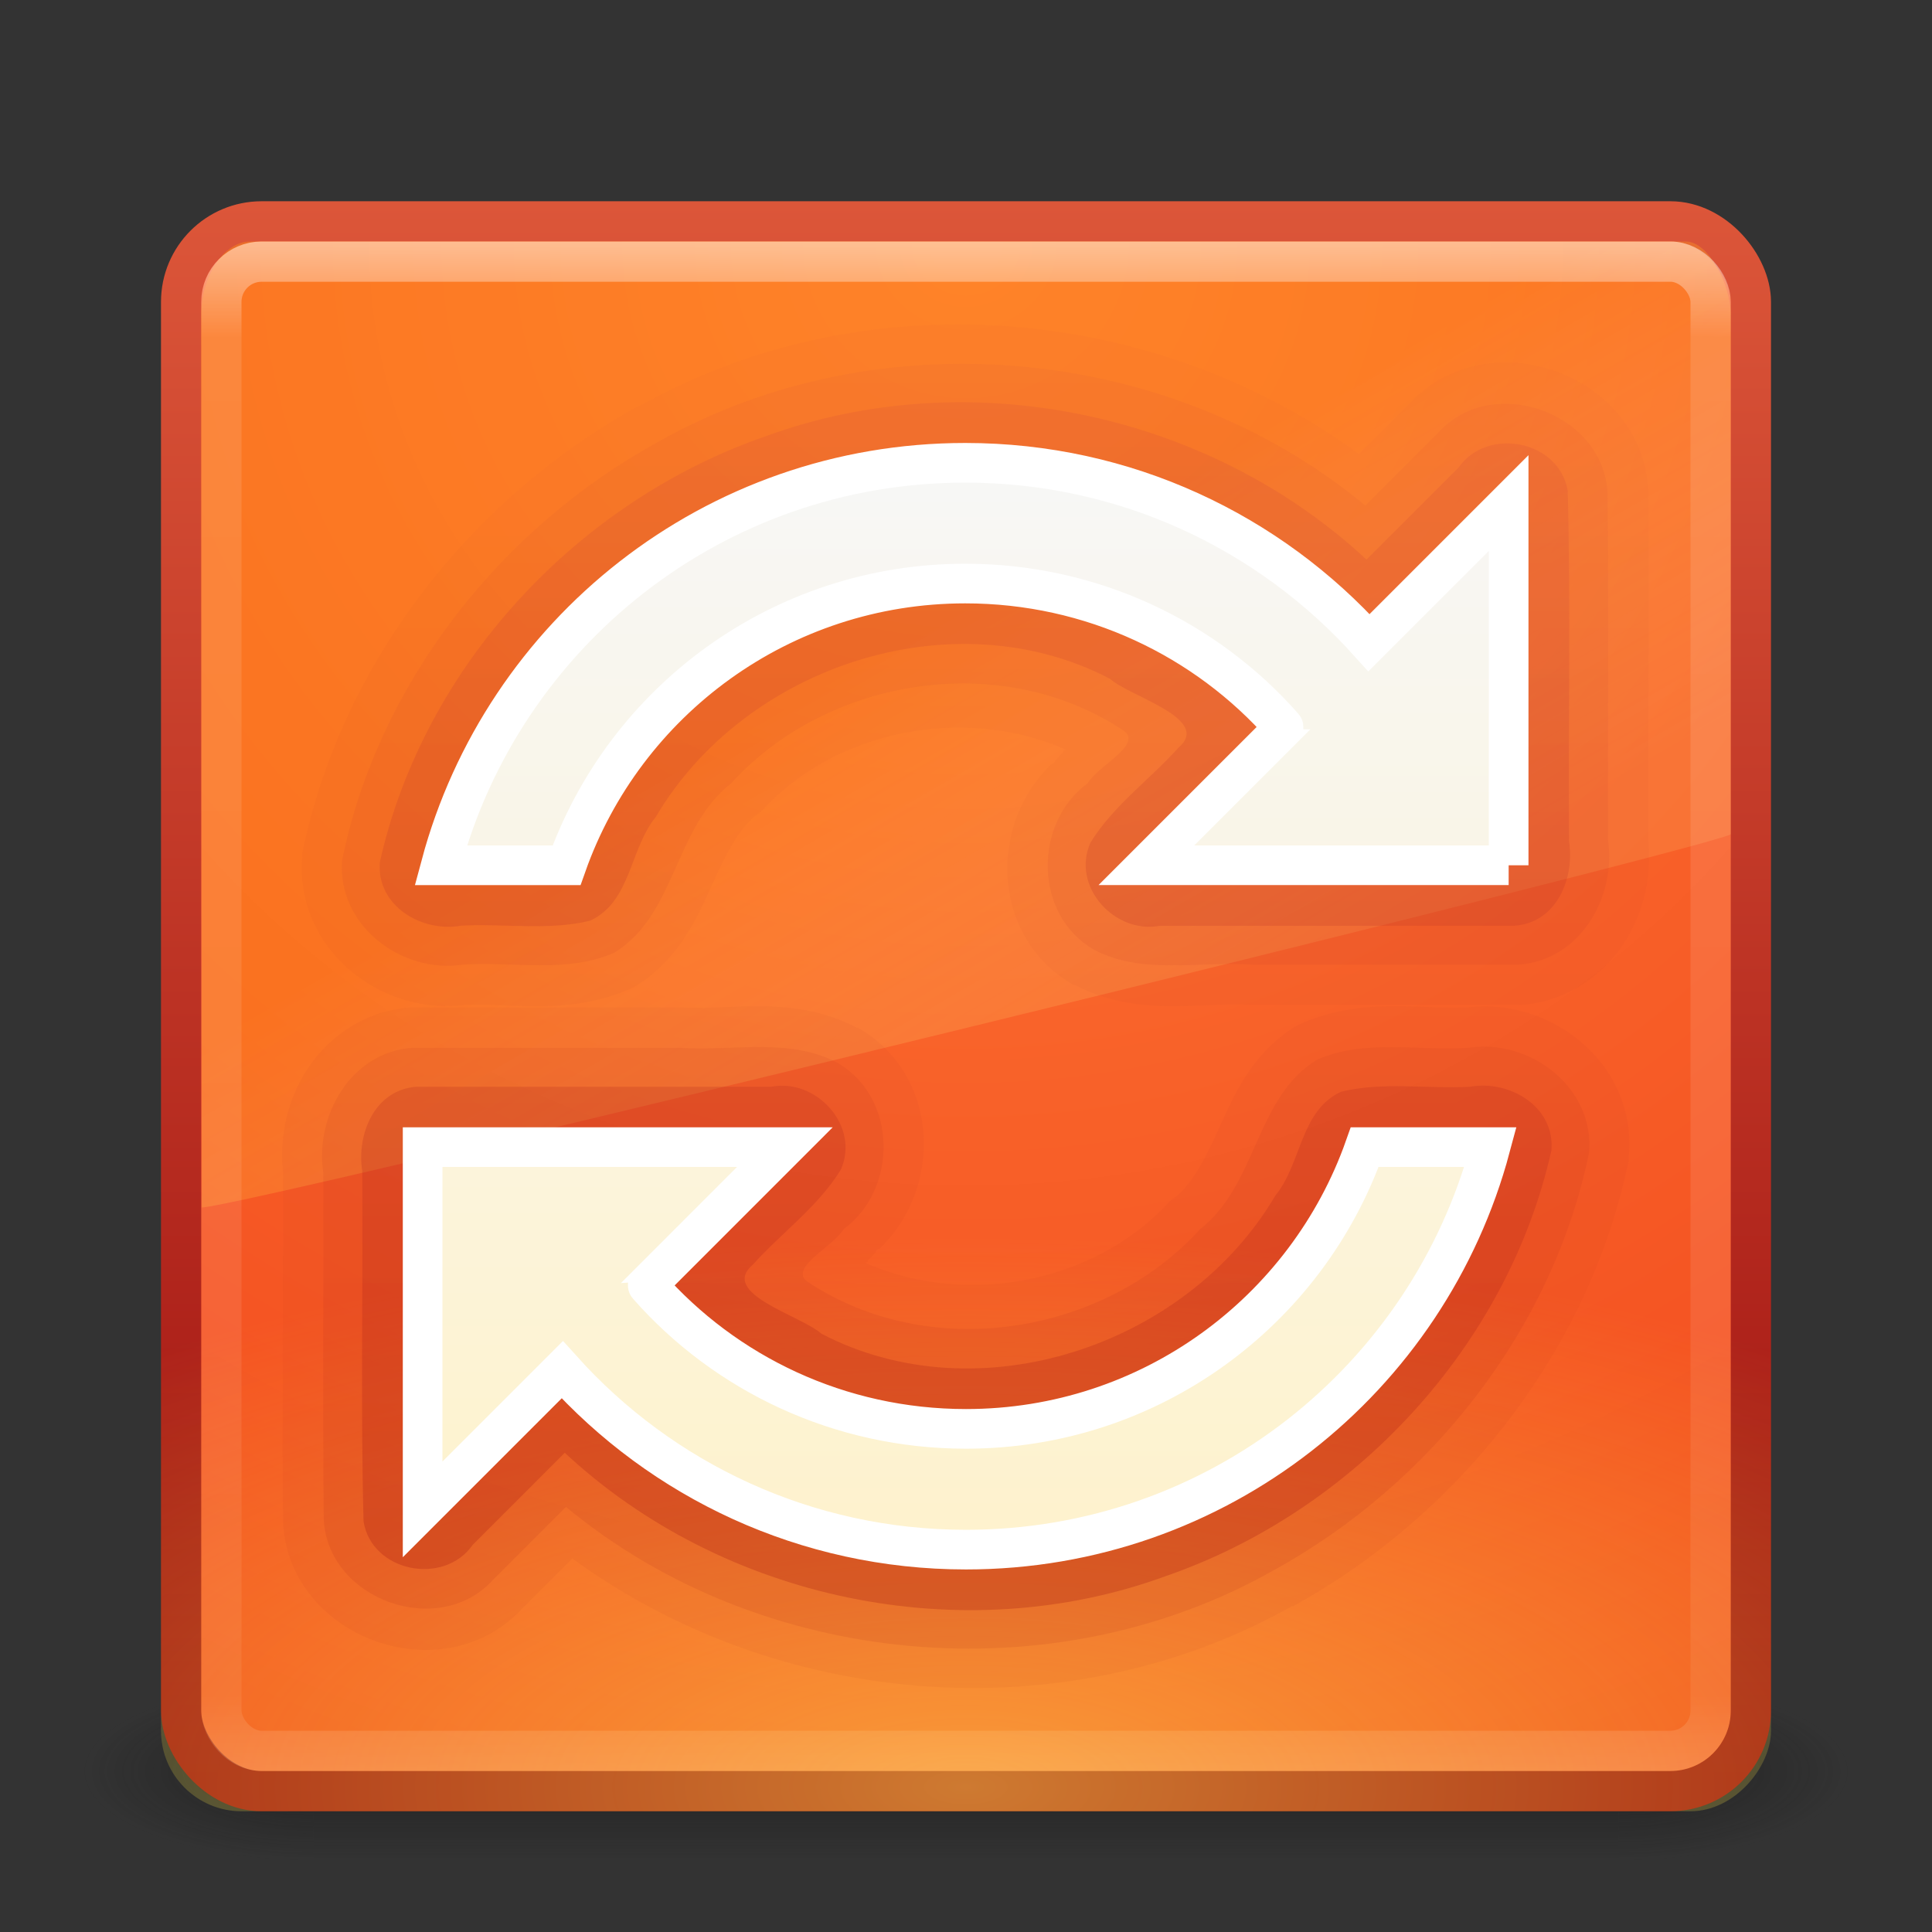 <?xml version="1.0" encoding="UTF-8" standalone="no"?>
<!-- Created with Inkscape (http://www.inkscape.org/) -->

<svg
   xmlns:dc="http://purl.org/dc/elements/1.1/"
   xmlns:cc="http://creativecommons.org/ns#"
   xmlns:rdf="http://www.w3.org/1999/02/22-rdf-syntax-ns#"
   xmlns:svg="http://www.w3.org/2000/svg"
   xmlns="http://www.w3.org/2000/svg"
   xmlns:xlink="http://www.w3.org/1999/xlink"
   xmlns:inkscape="http://www.inkscape.org/namespaces/inkscape"
   version="1.1"
   width="48"
   height="48"
   id="svg4032">
  <rect width="100%" height="100%" fill="#333333" stroke="none"/>
  <defs
     id="defs4034">
    <linearGradient
       x1="25.288"
       y1="10.841"
       x2="25.288"
       y2="38.985"
       id="linearGradient3946"
       xlink:href="#linearGradient3940"
       gradientUnits="userSpaceOnUse" />
    <linearGradient
       id="linearGradient3940">
      <stop
         id="stop3942"
         style="stop-color:#f7f7f7;stop-opacity:1"
         offset="0" />
      <stop
         id="stop3944"
         style="stop-color:#fef2cc;stop-opacity:1"
         offset="1" />
    </linearGradient>
    <linearGradient
       x1="26.939"
       y1="10.156"
       x2="26.939"
       y2="39.798"
       id="linearGradient3118"
       xlink:href="#linearGradient3895-9-0-3"
       gradientUnits="userSpaceOnUse" />
    <linearGradient
       id="linearGradient3895-9-0-3">
      <stop
         id="stop3897-0-5-7"
         style="stop-color:#dc5639;stop-opacity:1"
         offset="0" />
      <stop
         id="stop3899-8-7-06"
         style="stop-color:#9d0f0f;stop-opacity:1"
         offset="1" />
    </linearGradient>
    <linearGradient
       x1="28.384"
       y1="9.051"
       x2="28.384"
       y2="40.814"
       id="linearGradient4018-8"
       xlink:href="#linearGradient3895-9-0-3"
       gradientUnits="userSpaceOnUse" />
    <linearGradient
       x1="21.507"
       y1="7.886"
       x2="21.507"
       y2="42.121"
       id="linearGradient4010-3"
       xlink:href="#linearGradient3895-9-0-3"
       gradientUnits="userSpaceOnUse" />
    <radialGradient
       cx="7.496"
       cy="8.45"
       r="20"
       fx="7.496"
       fy="8.45"
       id="radialGradient3456"
       xlink:href="#linearGradient4067-0-2"
       gradientUnits="userSpaceOnUse"
       gradientTransform="matrix(6.0283824e-7,0.684,-1.647,1.3514022e-6,37.913,-49.529)" />
    <linearGradient
       id="linearGradient4067-0-2">
      <stop
         id="stop4069-2-9"
         style="stop-color:#ffe452;stop-opacity:1"
         offset="0" />
      <stop
         id="stop4071-8-9"
         style="stop-color:#ffeb41;stop-opacity:0"
         offset="1" />
    </linearGradient>
    <linearGradient
       x1="24"
       y1="5"
       x2="24"
       y2="43"
       id="linearGradient2959"
       xlink:href="#linearGradient3924"
       gradientUnits="userSpaceOnUse"
       gradientTransform="translate(3.7e-6,1)" />
    <linearGradient
       id="linearGradient3924">
      <stop
         id="stop3926"
         style="stop-color:#ffffff;stop-opacity:1"
         offset="0" />
      <stop
         id="stop3928"
         style="stop-color:#ffffff;stop-opacity:0.235"
         offset="0.063" />
      <stop
         id="stop3930"
         style="stop-color:#ffffff;stop-opacity:0.157"
         offset="0.951" />
      <stop
         id="stop3932"
         style="stop-color:#ffffff;stop-opacity:0.392"
         offset="1" />
    </linearGradient>
    <linearGradient
       x1="16.626"
       y1="15.298"
       x2="20.055"
       y2="24.628"
       id="linearGradient3568"
       xlink:href="#linearGradient8265-821-176-38-919-66-249-7-7"
       gradientUnits="userSpaceOnUse"
       gradientTransform="matrix(0.825,0,0,1.301,4.162,-1.433)" />
    <linearGradient
       id="linearGradient8265-821-176-38-919-66-249-7-7">
      <stop
         id="stop2687-1-9"
         style="stop-color:#ff9116;stop-opacity:1"
         offset="0" />
      <stop
         id="stop2689-5-4"
         style="stop-color:#ffdf80;stop-opacity:0.375"
         offset="1" />
    </linearGradient>
    <radialGradient
       cx="7.496"
       cy="8.45"
       r="20"
       fx="7.496"
       fy="8.45"
       id="radialGradient2874"
       xlink:href="#linearGradient4644-104-3-3-6-2"
       gradientUnits="userSpaceOnUse"
       gradientTransform="matrix(1.9428467e-8,2.337,-2.472,-4.3056275e-8,44.89,-11.435)" />
    <linearGradient
       id="linearGradient4644-104-3-3-6-2">
      <stop
         id="stop5237-6-5-1-7"
         style="stop-color:#ff7a35;stop-opacity:1"
         offset="0" />
      <stop
         id="stop5239-4-6-4-8"
         style="stop-color:#f0431a;stop-opacity:1"
         offset="1" />
    </linearGradient>
    <linearGradient
       x1="13.991"
       y1="3.963"
       x2="13.991"
       y2="43.294"
       id="linearGradient2876"
       xlink:href="#linearGradient3895-9-0-3"
       gradientUnits="userSpaceOnUse"
       gradientTransform="translate(1.2e-6,1)" />
    <radialGradient
       cx="4.993"
       cy="43.5"
       r="2.5"
       fx="4.993"
       fy="43.5"
       id="radialGradient3013"
       xlink:href="#linearGradient3688-166-749"
       gradientUnits="userSpaceOnUse"
       gradientTransform="matrix(2.004,0,0,1.4,27.988,-17.4)" />
    <linearGradient
       id="linearGradient3688-166-749">
      <stop
         id="stop2883"
         style="stop-color:#181818;stop-opacity:1"
         offset="0" />
      <stop
         id="stop2885"
         style="stop-color:#181818;stop-opacity:0"
         offset="1" />
    </linearGradient>
    <radialGradient
       cx="4.993"
       cy="43.5"
       r="2.5"
       fx="4.993"
       fy="43.5"
       id="radialGradient3015"
       xlink:href="#linearGradient3688-464-309"
       gradientUnits="userSpaceOnUse"
       gradientTransform="matrix(2.004,0,0,1.4,-20.012,-104.4)" />
    <linearGradient
       id="linearGradient3688-464-309">
      <stop
         id="stop2889"
         style="stop-color:#181818;stop-opacity:1"
         offset="0" />
      <stop
         id="stop2891"
         style="stop-color:#181818;stop-opacity:0"
         offset="1" />
    </linearGradient>
    <linearGradient
       id="linearGradient3702-501-757">
      <stop
         id="stop2895"
         style="stop-color:#181818;stop-opacity:0"
         offset="0" />
      <stop
         id="stop2897"
         style="stop-color:#181818;stop-opacity:1"
         offset="0.5" />
      <stop
         id="stop2899"
         style="stop-color:#181818;stop-opacity:0"
         offset="1" />
    </linearGradient>
    <linearGradient
       x1="25.058"
       y1="47.028"
       x2="25.058"
       y2="39.999"
       id="linearGradient4030"
       xlink:href="#linearGradient3702-501-757"
       gradientUnits="userSpaceOnUse" />
  </defs>
  <g
     id="layer1">
    <g
       transform="matrix(1.158,0,0,0.643,-3.789,16.036)"
       id="g3712"
       style="opacity:0.6">
      <rect
         width="5"
         height="7"
         x="38"
         y="40"
         id="rect2801"
         style="fill:url(#radialGradient3013);fill-opacity:1;stroke:none" />
      <rect
         width="5"
         height="7"
         x="-10"
         y="-47"
         transform="scale(-1,-1)"
         id="rect3696"
         style="fill:url(#radialGradient3015);fill-opacity:1;stroke:none" />
      <rect
         width="28"
         height="7"
         x="10"
         y="40"
         id="rect3700"
         style="fill:url(#linearGradient4030);fill-opacity:1;stroke:none" />
    </g>
    <rect
       width="39"
       height="39"
       rx="2"
       ry="2"
       x="4.5"
       y="5.5"
       id="rect5505-21"
       style="color:#000000;fill:url(#radialGradient2874);fill-opacity:1;fill-rule:nonzero;stroke:url(#linearGradient2876);stroke-width:1;stroke-linecap:round;stroke-linejoin:round;stroke-miterlimit:4;stroke-opacity:1;stroke-dasharray:none;stroke-dashoffset:0;marker:none;visibility:visible;display:inline;overflow:visible;enable-background:accumulate" />
    <path
       d="M 6.217,6 C 5.538,6 5,6.912 5,7.8 L 5.013,30 C 6.106,29.976 42.17,21.153 43,20.729 L 43,7.8 C 43,7.122 42.469,6 41.881,6 L 6.217,6 z"
       inkscape:connector-curvature="0"
       id="path3333"
       style="opacity:0.4;fill:url(#linearGradient3568);fill-opacity:1;fill-rule:evenodd;stroke:none" />
    <rect
       width="37"
       height="37"
       rx="1"
       ry="1"
       x="5.5"
       y="6.5"
       id="rect6741"
       style="opacity:0.5;fill:none;stroke:url(#linearGradient2959);stroke-width:1;stroke-linecap:round;stroke-linejoin:round;stroke-miterlimit:4;stroke-opacity:1;stroke-dasharray:none;stroke-dashoffset:0" />
    <rect
       width="40"
       height="40"
       rx="2"
       ry="2"
       x="4"
       y="-45"
       transform="scale(1,-1)"
       id="rect5505-2-6-47"
       style="opacity:0.5;color:#000000;fill:url(#radialGradient3456);fill-opacity:1;fill-rule:nonzero;stroke:none;stroke-width:1;marker:none;visibility:visible;display:inline;overflow:visible;enable-background:accumulate" />
    <path
       d="m 18.875,25 c -0.748,-0.002 -1.415,0.069 -1.938,0.031 a 1.006,1.006 0 0 0 -0.062,0 l -6.625,0 a 1.006,1.006 0 0 0 -0.062,0 c -1.093,0.076 -1.998,0.701 -2.531,1.5 -0.505,0.756 -0.721,1.679 -0.625,2.594 0.006,0.052 -0.008,0.104 0,0.156 0.006,2.81 -0.028,5.635 0,8.469 a 1.006,1.006 0 0 0 0,0.062 c 0.142,2.897 3.973,4.268 5.938,2.156 C 12.979,39.957 12.99,39.949 13,39.938 l 1.219,-1.219 c 5.136,3.752 12.301,4.324 17.875,1.188 0.007,-0.004 0.024,0.004 0.031,0 4.155,-2.286 7.38,-6.39 8.344,-11.094 a 1.006,1.006 0 0 0 0,-0.094 c 0.2,-2.276 -1.918,-3.954 -4.031,-3.688 -0.026,0.002 -0.067,-0.001 -0.094,0 -1.05,0.047 -2.504,-0.268 -4.031,0.406 A 1.006,1.006 0 0 0 32.188,25.5 c -1.057,0.651 -1.509,1.663 -1.875,2.469 -0.366,0.806 -0.67,1.424 -1.125,1.781 a 1.006,1.006 0 0 0 -0.125,0.094 C 27.206,31.885 24.003,32.48 21.5,31.375 c 0.017,-0.017 0.045,-0.013 0.062,-0.031 l 0,-0.031 c 0.047,-0.05 0.077,-0.062 0.125,-0.125 0.053,-0.044 0.075,-0.11 0.125,-0.156 l 0.031,0 c 1.605,-1.525 1.504,-4.341 -0.531,-5.5 a 1.006,1.006 0 0 0 -0.031,0 C 20.474,25.105 19.627,25.002 18.875,25 z m 10.232,-0.002 c 0.748,0.002 1.415,-0.069 1.938,-0.031 a 1.006,1.006 0 0 0 0.062,0 l 6.625,0 a 1.006,1.006 0 0 0 0.062,0 c 1.093,-0.076 1.998,-0.701 2.531,-1.5 0.505,-0.756 0.721,-1.679 0.625,-2.594 -0.005,-0.052 0.008,-0.104 0,-0.156 -0.006,-2.81 0.028,-5.635 0,-8.469 a 1.006,1.006 0 0 0 0,-0.062 c -0.142,-2.897 -3.973,-4.268 -5.938,-2.156 -0.01,0.011 -0.021,0.02 -0.031,0.031 l -1.219,1.219 c -5.136,-3.752 -12.301,-4.324 -17.875,-1.188 -0.007,0.004 -0.024,-0.004 -0.031,0 -4.155,2.286 -7.38,6.39 -8.344,11.094 a 1.006,1.006 0 0 0 0,0.094 c -0.2,2.276 1.918,3.954 4.031,3.688 0.026,-0.002 0.067,0.001 0.094,0 1.05,-0.047 2.504,0.268 4.031,-0.406 a 1.006,1.006 0 0 0 0.125,-0.062 c 1.057,-0.651 1.509,-1.663 1.875,-2.469 0.366,-0.806 0.67,-1.424 1.125,-1.781 a 1.006,1.006 0 0 0 0.125,-0.094 c 1.856,-2.041 5.059,-2.637 7.562,-1.531 -0.017,0.017 -0.045,0.013 -0.062,0.031 l 0,0.031 c -0.047,0.05 -0.077,0.062 -0.125,0.125 -0.053,0.044 -0.075,0.11 -0.125,0.156 l -0.031,0 c -1.605,1.525 -1.504,4.341 0.531,5.5 a 1.006,1.006 0 0 0 0.031,0 c 0.807,0.426 1.654,0.53 2.406,0.531 z"
       inkscape:connector-curvature="0"
       id="path4090"
       style="opacity:0.05;color:#000000;fill:url(#linearGradient4010-3);fill-opacity:1;fill-rule:nonzero;stroke:none;stroke-width:0.985;marker:none;visibility:visible;display:inline;overflow:visible;enable-background:accumulate" />
    <path
       d="m 37.732,23.967 c 1.532,-0.107 2.426,-1.683 2.219,-3.101 -0.008,-2.871 0.016,-5.744 -0.012,-8.615 -0.098,-2.002 -2.862,-2.989 -4.206,-1.503 -0.604,0.604 -1.208,1.208 -1.812,1.812 -4.836,-4.011 -12.097,-4.675 -17.569,-1.583 -3.91,2.143 -6.951,5.993 -7.85,10.383 -0.142,1.617 1.466,2.84 2.993,2.606 1.256,-0.083 2.588,0.224 3.77,-0.298 1.528,-0.941 1.481,-3.092 2.892,-4.2 2.423,-2.664 6.759,-3.332 9.782,-1.3 0.432,0.343 -0.671,0.869 -0.917,1.292 -1.357,0.994 -1.34,3.281 0.16,4.136 1.204,0.636 2.614,0.276 3.922,0.371 2.21,0 4.42,0 6.63,0 z M 10.25,26.031 c -1.532,0.107 -2.426,1.683 -2.219,3.101 0.008,2.871 -0.016,5.744 0.012,8.615 0.098,2.002 2.862,2.989 4.206,1.503 0.604,-0.604 1.208,-1.208 1.812,-1.812 4.836,4.011 12.097,4.675 17.569,1.583 3.91,-2.143 6.951,-5.993 7.85,-10.383 0.142,-1.617 -1.466,-2.84 -2.993,-2.606 -1.256,0.083 -2.588,-0.224 -3.77,0.298 -1.528,0.941 -1.481,3.092 -2.892,4.2 -2.423,2.664 -6.759,3.332 -9.782,1.3 -0.432,-0.343 0.671,-0.869 0.917,-1.292 1.357,-0.994 1.34,-3.281 -0.16,-4.136 -1.204,-0.636 -2.614,-0.276 -3.922,-0.371 -2.21,0 -4.42,0 -6.63,0 z"
       inkscape:connector-curvature="0"
       id="path3997-7-7"
       style="opacity:0.1;color:#000000;fill:url(#linearGradient4018-8);fill-opacity:1;fill-rule:nonzero;stroke:none;stroke-width:0.985;marker:none;visibility:visible;display:inline;overflow:visible;enable-background:accumulate" />
    <path
       d="m 37.638,22.998 c 1.039,-0.077 1.487,-1.18 1.344,-2.094 -0.021,-2.901 0.042,-5.807 -0.032,-8.705 -0.203,-1.258 -1.995,-1.608 -2.711,-0.584 -0.763,0.763 -1.526,1.526 -2.289,2.289 -3.922,-3.655 -9.871,-4.911 -14.917,-3.069 -4.694,1.619 -8.51,5.721 -9.596,10.585 -0.087,1.091 1.045,1.754 2.022,1.578 1.064,-0.057 2.163,0.129 3.201,-0.123 1.021,-0.47 0.981,-1.784 1.635,-2.581 2.198,-3.736 7.369,-5.466 11.276,-3.433 0.508,0.454 2.552,0.996 1.706,1.717 -0.715,0.796 -1.626,1.445 -2.186,2.36 -0.482,1.088 0.605,2.278 1.729,2.062 2.939,0 5.878,0 8.817,0 z M 10.344,27 C 9.304,27.077 8.857,28.18 9,29.094 c 0.021,2.901 -0.042,5.807 0.032,8.705 0.203,1.258 1.995,1.608 2.711,0.584 0.763,-0.763 1.526,-1.526 2.289,-2.289 3.922,3.655 9.871,4.911 14.917,3.069 4.694,-1.619 8.51,-5.721 9.596,-10.585 C 38.632,27.487 37.499,26.824 36.522,27 c -1.064,0.057 -2.163,-0.129 -3.201,0.123 -1.021,0.47 -0.981,1.784 -1.635,2.581 -2.198,3.736 -7.369,5.466 -11.276,3.433 -0.508,-0.454 -2.552,-0.996 -1.706,-1.717 0.715,-0.796 1.626,-1.445 2.186,-2.36 C 21.372,27.974 20.284,26.784 19.161,27 c -2.939,0 -5.878,0 -8.817,0 z"
       inkscape:connector-curvature="0"
       id="path3997-2"
       style="opacity:0.25;color:#000000;fill:url(#linearGradient3118);fill-opacity:1;fill-rule:nonzero;stroke:none;stroke-width:0.985;marker:none;visibility:visible;display:inline;overflow:visible;enable-background:accumulate" />
    <path
       d="m 37.482,21.498 0,-9 -3.469,3.469 c -2.467,-2.743 -6.046,-4.469 -10.031,-4.469 -6.25,0 -11.491,4.238 -13.031,10 l 3.125,0 c 1.44,-4.08 5.331,-7 9.906,-7 3.146,0 5.982,1.374 7.906,3.562 0.005,0.006 -0.005,0.025 0,0.031 l -3.406,3.406 5.406,0 3.125,0 0.469,0 z M 10.5,28.5 l 0,9 3.469,-3.469 C 16.436,36.774 20.014,38.5 24,38.5 c 6.25,0 11.491,-4.238 13.031,-10 l -3.125,0 c -1.44,4.08 -5.331,7 -9.906,7 -3.146,0 -5.982,-1.374 -7.906,-3.562 -0.005,-0.006 0.005,-0.025 0,-0.031 L 19.5,28.5 l -5.406,0 -3.125,0 -0.469,0 z"
       inkscape:connector-curvature="0"
       id="path3858-3-5"
       style="color:#000000;fill:url(#linearGradient3946);fill-opacity:1;fill-rule:nonzero;stroke:#ffffff;stroke-width:0.985;stroke-linecap:butt;stroke-linejoin:miter;stroke-miterlimit:4;stroke-opacity:1;stroke-dasharray:none;stroke-dashoffset:0;marker:none;visibility:visible;display:inline;overflow:visible;enable-background:accumulate" />
  </g>
</svg>
